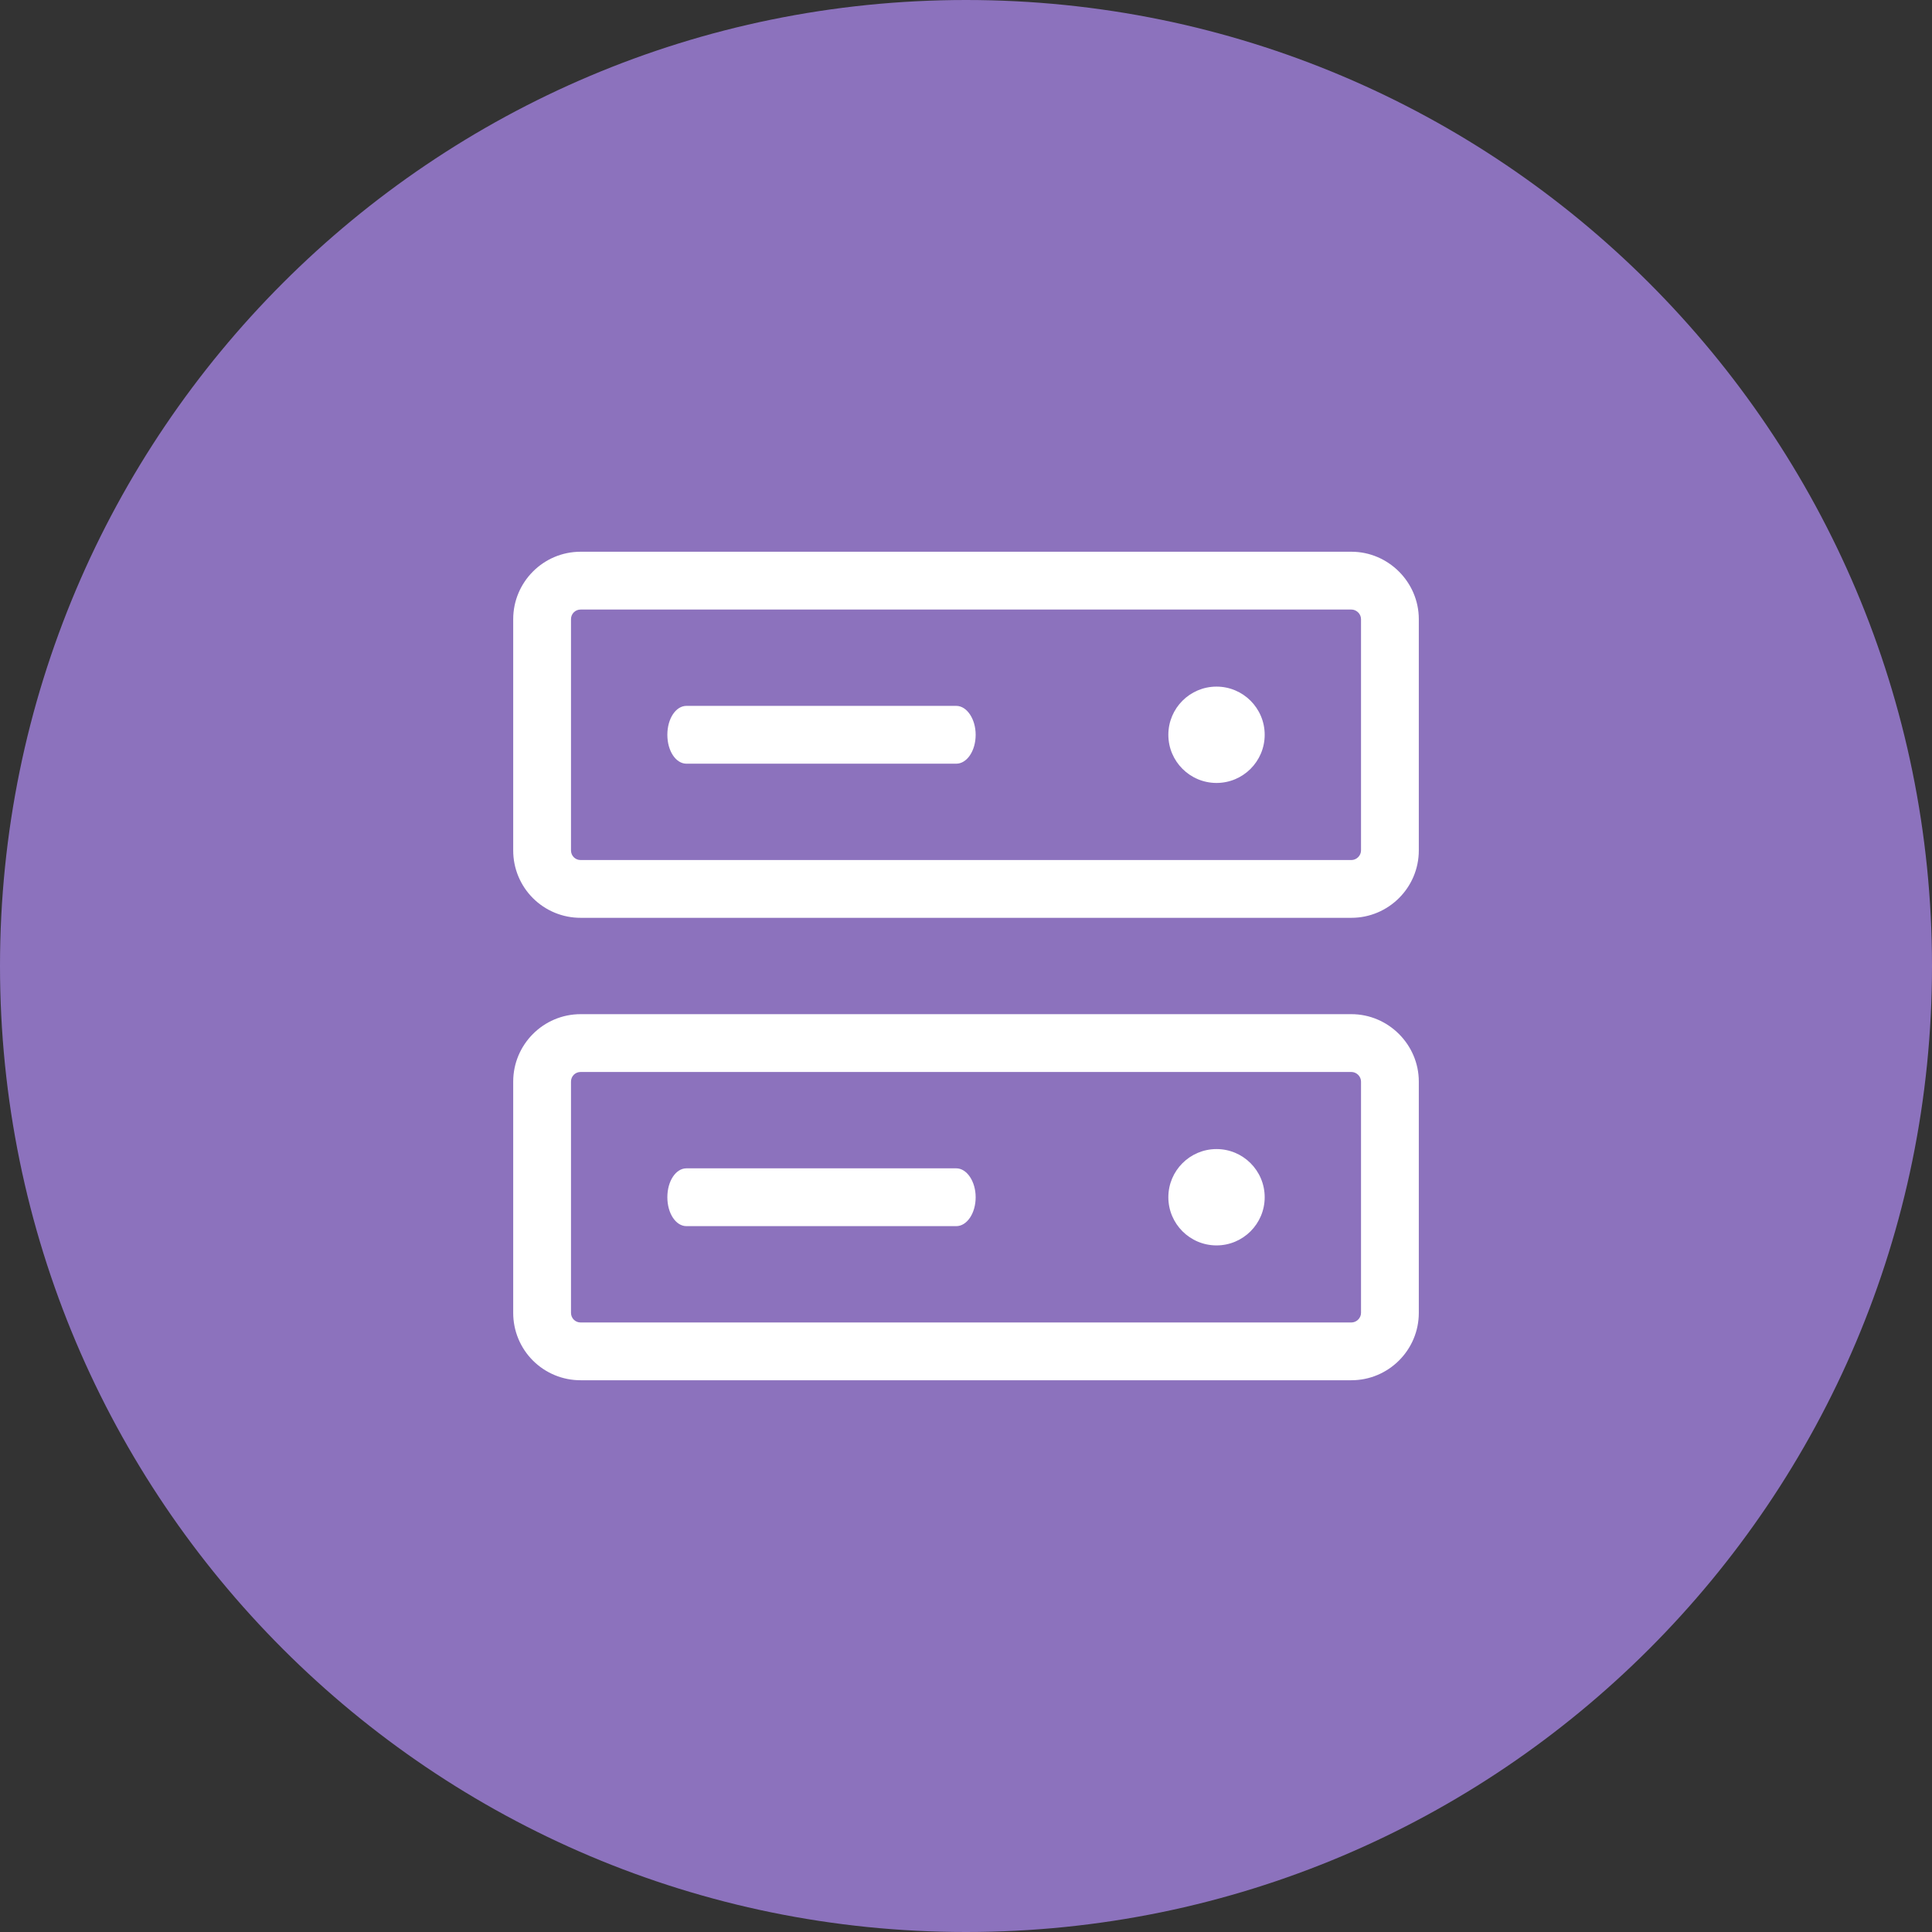 <svg width="1024" height="1024" viewBox="0 0 1024 1024" fill="none" xmlns="http://www.w3.org/2000/svg">
<rect x="0" y="0" width="1024" height="1024" fill="#333333" stroke="none"/>
<g clip-path="url(#clip0_3_440)">
<path d="M512 1024C794.77 1024 1024 794.77 1024 512C1024 229.23 794.77 0 512 0C229.23 0 0 229.23 0 512C0 794.77 229.23 1024 512 1024Z" fill="#8C72BD"/>
<path d="M716.26 537.53H307.75C287.94 537.53 272.01 553.67 272.01 573.27V695.82C271.998 700.516 272.914 705.169 274.706 709.511C276.498 713.852 279.13 717.797 282.451 721.118C285.773 724.439 289.717 727.071 294.059 728.863C298.4 730.655 303.053 731.572 307.75 731.56H716.26C735.87 731.56 752 715.63 752 695.82V573.27C752 553.66 735.86 537.53 716.26 537.53ZM721.37 695.83C721.37 698.69 718.92 700.94 716.26 700.94H307.75C304.89 700.94 302.64 698.69 302.64 695.83V573.28C302.64 570.42 304.89 568.17 307.75 568.17H716.26C718.92 568.17 721.37 570.42 721.37 573.28V695.83ZM716.26 292.43H307.75C287.94 292.43 272.01 308.57 272.01 328.17V450.72C271.998 455.416 272.914 460.069 274.706 464.411C276.498 468.752 279.13 472.697 282.451 476.018C285.773 479.339 289.717 481.971 294.059 483.763C298.4 485.555 303.053 486.472 307.75 486.46H716.26C735.87 486.46 752 470.53 752 450.72V328.17C752 308.56 735.86 292.43 716.26 292.43ZM721.37 450.73C721.37 453.59 718.92 455.84 716.26 455.84H307.75C304.89 455.84 302.64 453.59 302.64 450.73V328.18C302.64 325.32 304.89 323.07 307.75 323.07H716.26C718.92 323.07 721.37 325.32 721.37 328.18V450.73ZM670.31 389.45C670.31 403.54 658.87 414.98 644.78 414.98C630.69 414.98 619.25 403.54 619.25 389.45C619.25 375.36 630.69 363.92 644.78 363.92C658.87 363.92 670.31 375.36 670.31 389.45ZM670.31 634.56C670.31 648.65 658.87 660.09 644.78 660.09C630.69 660.09 619.25 648.65 619.25 634.56C619.25 620.47 630.69 609.03 644.78 609.03C658.87 609.03 670.31 620.47 670.31 634.56ZM517.12 634.56C517.12 643.14 512.45 649.88 506.85 649.88H363.83C358.23 649.88 353.71 643.14 353.71 634.56C353.71 625.98 358.22 619.24 363.83 619.24H506.85C512.45 619.24 517.12 626.18 517.12 634.56ZM517.12 389.45C517.12 398.03 512.45 404.77 506.85 404.77H363.83C358.23 404.77 353.71 398.03 353.71 389.45C353.71 380.87 358.22 374.13 363.83 374.13H506.85C512.45 374.13 517.12 381.07 517.12 389.45Z" fill="white"/>
</g>
<defs>
<clipPath id="clip0_3_440">
<rect width="1024" height="1024" fill="white"/>
</clipPath>
</defs>
</svg>
